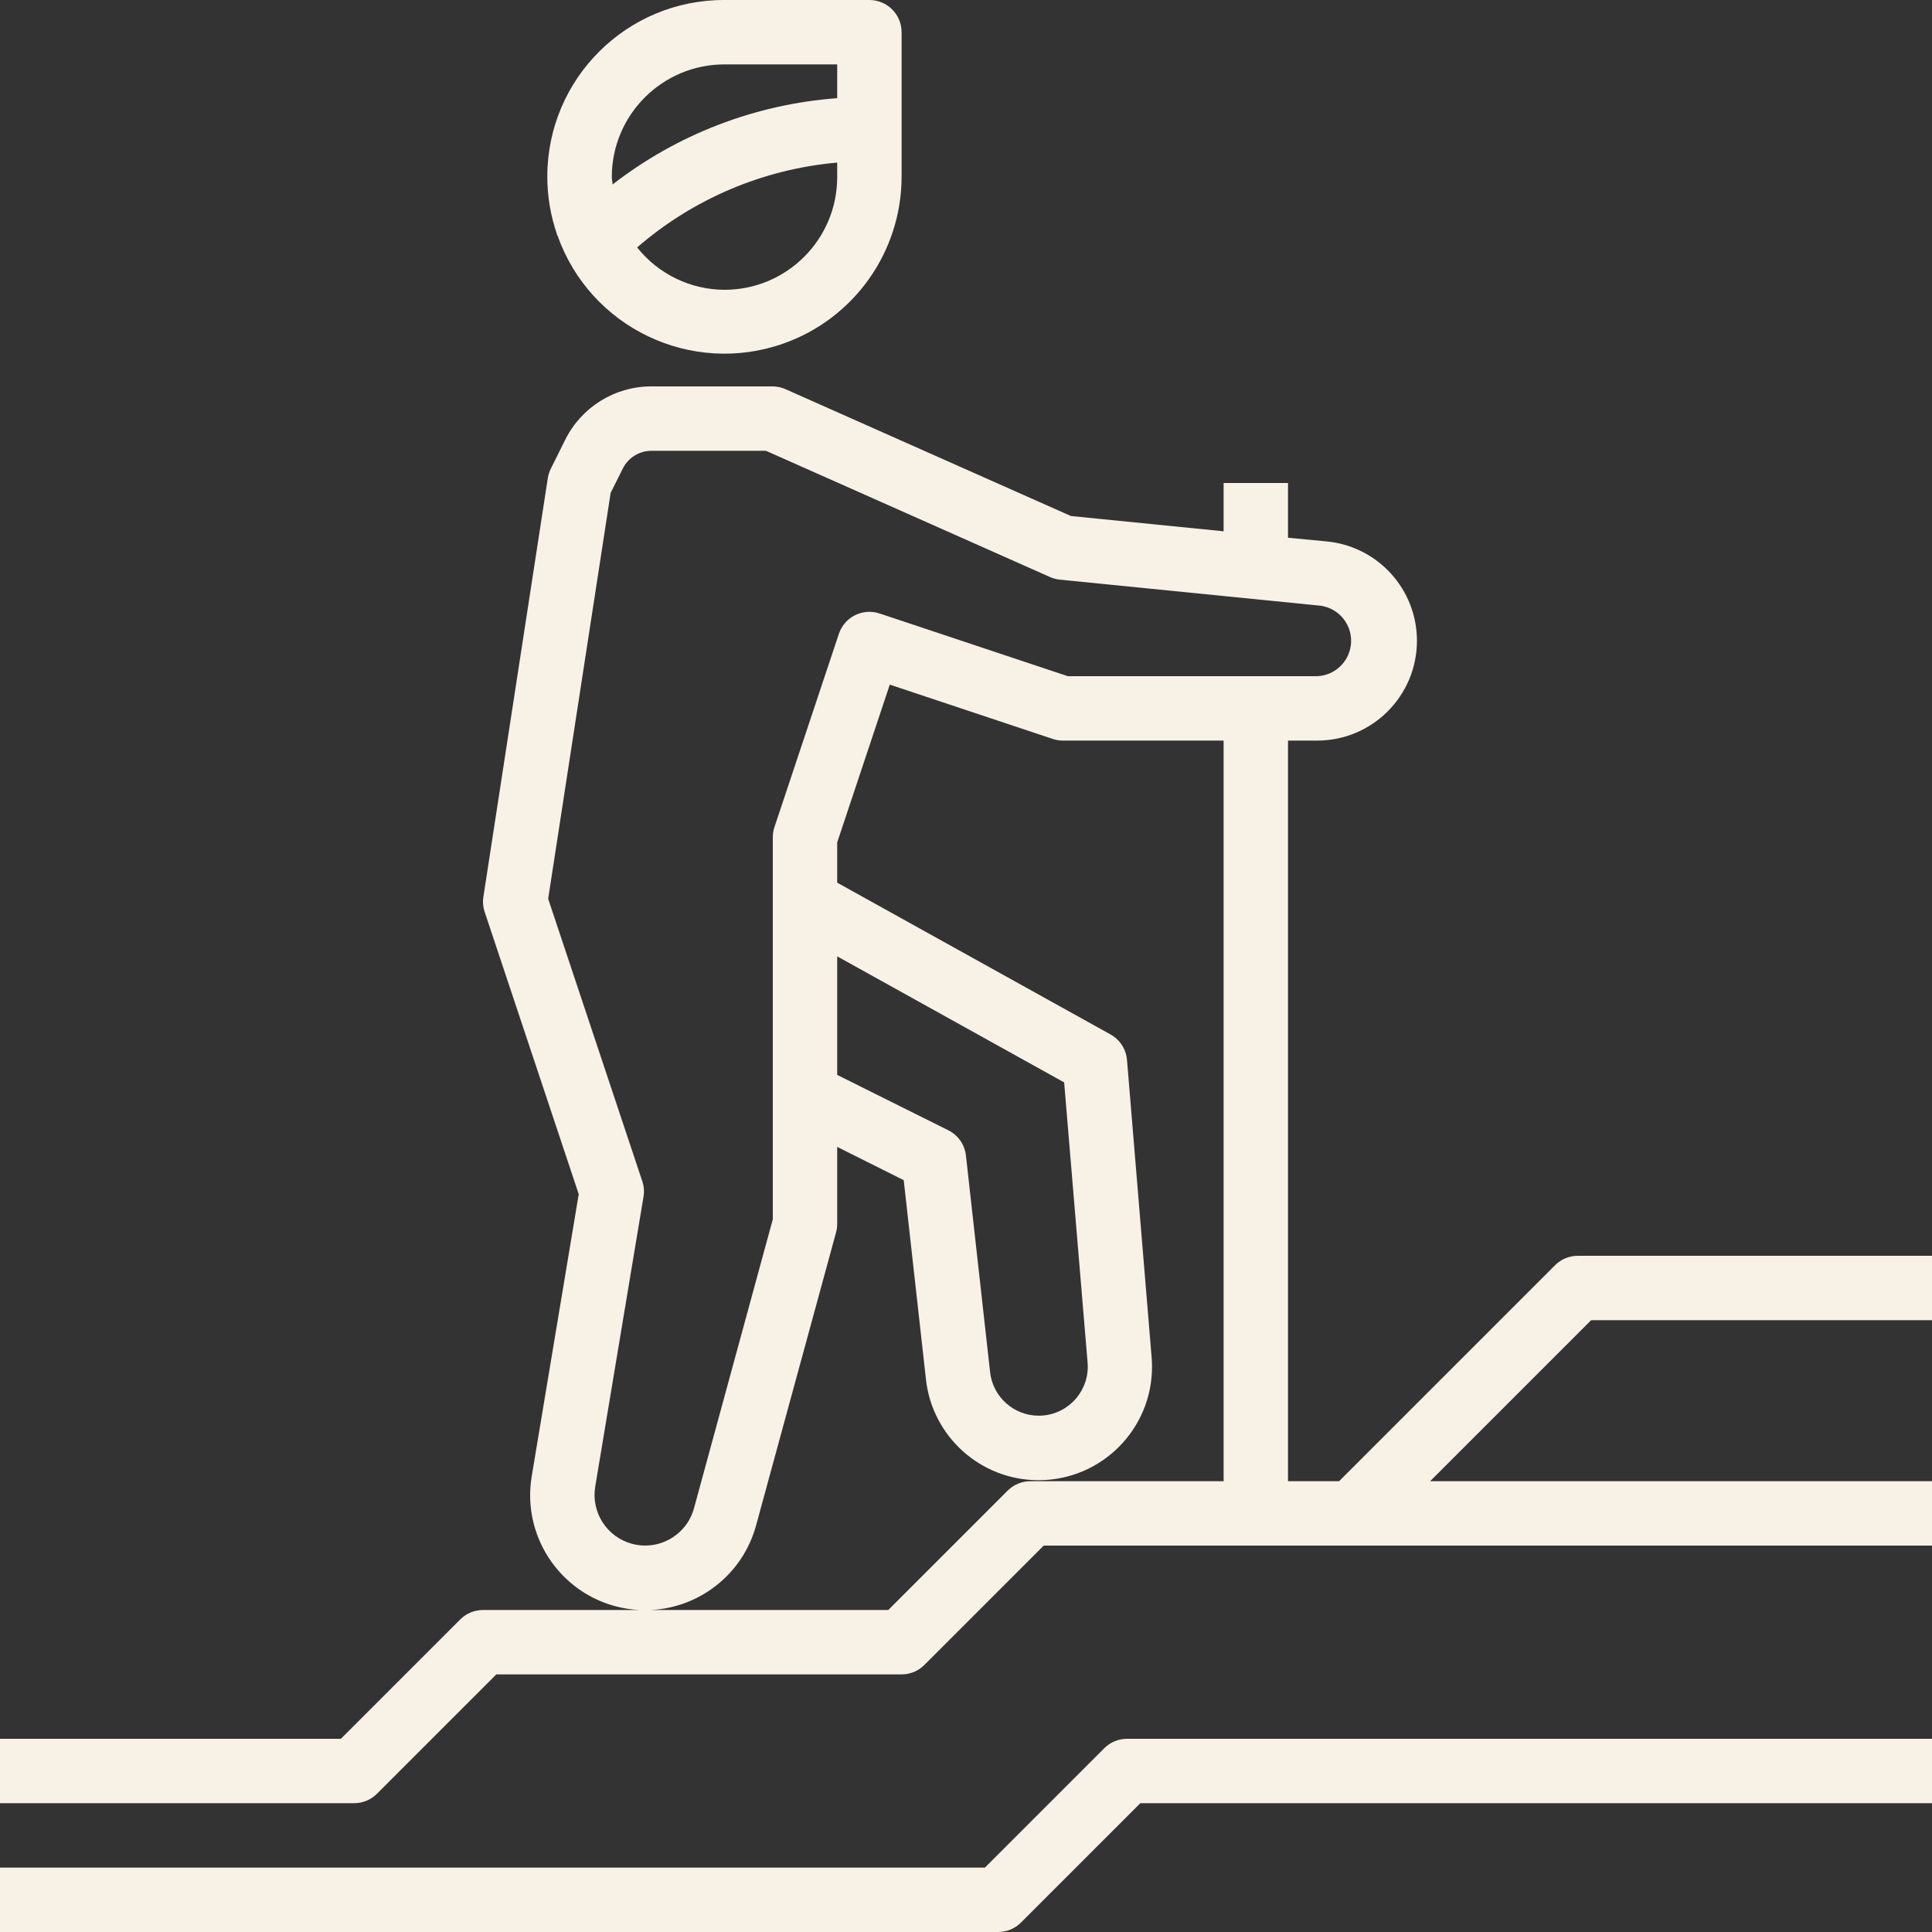 <?xml version="1.0" encoding="iso-8859-1"?>
<!-- Generator: Adobe Illustrator 19.0.0, SVG Export Plug-In . SVG Version: 6.00 Build 0)  -->
<svg xmlns="http://www.w3.org/2000/svg" xmlns:xlink="http://www.w3.org/1999/xlink" version="1.1" id="Capa_1" x="0px" y="0px" viewBox="0 0 480 480" style="enable-background:new 0 0 480 480;" xml:space="preserve" width="512px" height="512px">
<rect x="0" y="0" width="480" height="480" fill="#333333" stroke="none"/>
<g>
	<g>
		<path d="M480,328v-16h-88c-2.122,0-4.156,0.844-5.656,2.344L332.688,368H320V184h7.2c13.697,0.02,24.816-11.068,24.835-24.764    c0.018-12.767-9.659-23.461-22.363-24.716L320,133.6V120h-16v12l-37.92-3.792l-70.832-31.48c-1.02-0.468-2.126-0.716-3.248-0.728    h-30.112c-9.097-0.028-17.42,5.115-21.464,13.264l-3.584,7.2c-0.367,0.744-0.618,1.54-0.744,2.36l-16,104    c-0.199,1.255-0.089,2.54,0.32,3.744l23.368,70.12l-11.68,70.088c-2.592,15.563,7.923,30.281,23.486,32.874    c1.119,0.186,2.235,0.297,3.343,0.35H120c-2.122,0-4.156,0.844-5.656,2.344L84.688,432H0v16h88c2.122,0,4.156-0.844,5.656-2.344    L123.312,416H224c2.122,0,4.156-0.844,5.656-2.344L259.312,384H480v-16H355.312l40-40H480z M147.88,369.36l12-72.048    c0.22-1.285,0.115-2.605-0.304-3.84l-23.384-70.168l15.52-100.848l3.016-6.032c1.345-2.722,4.124-4.439,7.16-4.424h28.416    l70.448,31.312c0.775,0.356,1.601,0.588,2.448,0.688l64.88,6.488c4.815,0.663,8.181,5.103,7.518,9.918    c-0.583,4.235-4.125,7.439-8.398,7.594h-61.904l-46.768-15.584c-4.188-1.393-8.713,0.87-10.112,5.056l-16,48    c-0.274,0.815-0.414,1.668-0.416,2.528v94.928l-19.584,71.808c-1.837,6.698-8.756,10.639-15.454,8.802    C150.751,381.835,146.83,375.715,147.88,369.36z M208,237.6l56.384,31.32l5.824,69.6c0.566,6.705-4.412,12.599-11.117,13.165    c-0.331,0.028-0.663,0.042-0.995,0.043c-6.215,0.008-11.438-4.669-12.112-10.848l-6-53.792c-0.3-2.698-1.948-5.059-4.376-6.272    L208,267.056V237.6z M304,368h-48c-2.122,0-4.156,0.844-5.656,2.344L220.688,400h-59.003c12.12-0.588,22.857-8.882,26.163-21.024    l19.872-72.8c0.192-0.709,0.286-1.441,0.28-2.176v-19.056l16.528,8.264l5.52,49.472c1.571,14.276,13.638,25.081,28,25.072h0.072    c15.566-0.047,28.146-12.704,28.098-28.27c-0.002-0.756-0.035-1.513-0.098-2.266l-6.12-73.88    c-0.222-2.659-1.755-5.032-4.088-6.328L208,219.296v-10l13.064-39.2l40.408,13.464c0.814,0.282,1.667,0.43,2.528,0.44h40V368z" fill="#F8F1E5"/>
	</g>
</g>
<g>
	<g>
		<path d="M280,432c-2.122,0-4.156,0.844-5.656,2.344L244.688,464H0v16h248c2.122,0,4.156-0.844,5.656-2.344L283.312,448H480v-16    H280z" fill="#F8F1E5"/>
	</g>
</g>
<g>
	<g>
		<path d="M216,0h-36c-24.234-0.08-43.945,19.501-44.024,43.735c-0.016,4.945,0.803,9.857,2.424,14.529l-0.056,0.08l0.168,0.168    c8.093,22.913,33.228,34.928,56.142,26.835C212.192,79.153,223.94,62.6,224,44V8C224,3.582,220.418,0,216,0z M208,44    c0,15.464-12.536,28-28,28c-8.459-0.029-16.445-3.903-21.704-10.528c13.939-12.079,31.331-19.456,49.704-21.08V44z M208,24.392    c-20.311,1.497-39.729,8.959-55.816,21.448c0-0.616-0.184-1.208-0.184-1.84c0-15.464,12.536-28,28-28h28V24.392z" fill="#F8F1E5"/>
	</g>
</g>
<g>
</g>
<g>
</g>
<g>
</g>
<g>
</g>
<g>
</g>
<g>
</g>
<g>
</g>
<g>
</g>
<g>
</g>
<g>
</g>
<g>
</g>
<g>
</g>
<g>
</g>
<g>
</g>
<g>
</g>
</svg>
